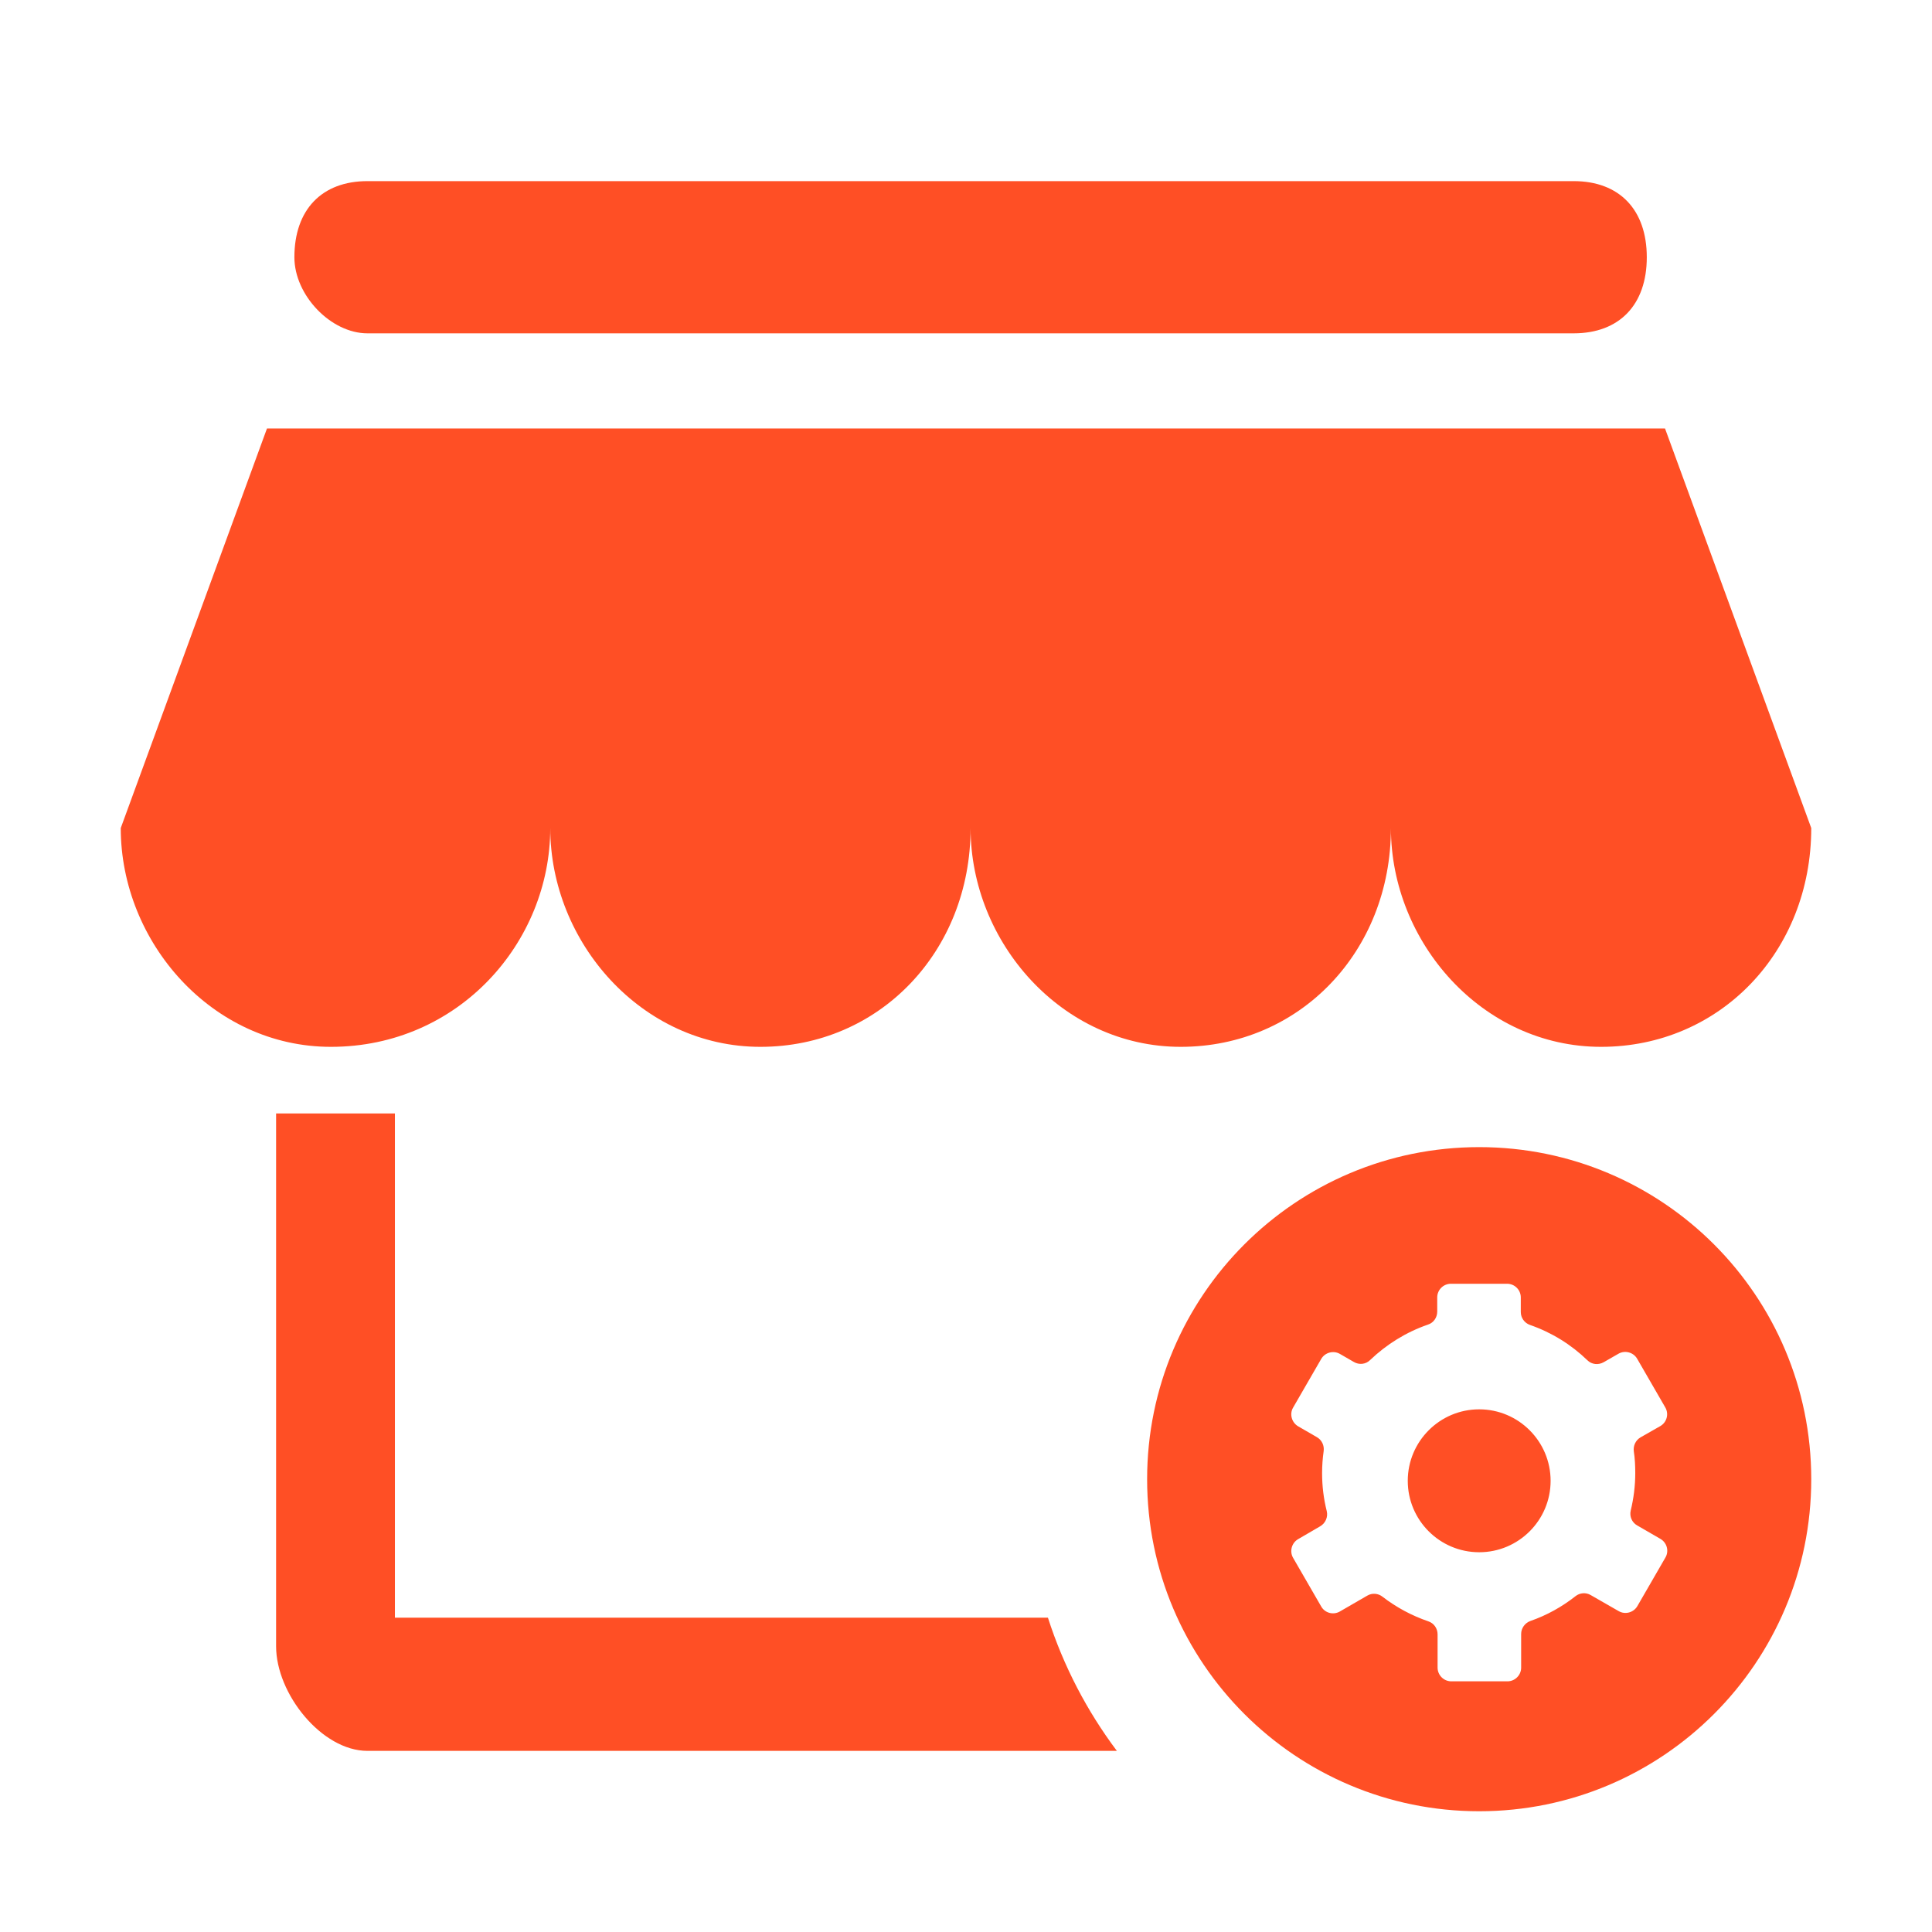 <?xml version="1.0" encoding="UTF-8"?>
<svg width="32px" height="32px" viewBox="0 0 32 32" version="1.1" xmlns="http://www.w3.org/2000/svg" xmlns:xlink="http://www.w3.org/1999/xlink">
    <!-- Generator: Sketch 52.5 (67469) - http://www.bohemiancoding.com/sketch -->
    <title>门店管理-选中</title>
    <desc>Created with Sketch.</desc>
    <g id="门店管理-选中" stroke="none" stroke-width="1" fill="none" fill-rule="evenodd">
        <path d="M17.357,26.794 C17.615,27.597 18.004,28.341 18.499,29 L6.086,29 C5.33,29 4.573,28.055 4.573,27.267 L4.573,18.442 L6.541,18.442 L6.541,26.794 L17.357,26.794 Z M6.086,5.521 C5.481,5.521 4.876,4.891 4.876,4.261 C4.876,3.473 5.33,3 6.086,3 L26.065,3 C26.822,3 27.276,3.473 27.276,4.261 C27.276,5.048 26.822,5.521 26.065,5.521 L6.086,5.521 Z M9.114,13.715 C9.114,15.606 7.6,17.339 5.481,17.339 C3.514,17.339 2,15.606 2,13.715 L4.422,7.097 L27.578,7.097 L30,13.715 C30,15.764 28.486,17.339 26.519,17.339 C24.551,17.339 23.038,15.606 23.038,13.715 C23.038,15.764 21.524,17.339 19.557,17.339 C17.589,17.339 16.076,15.606 16.076,13.715 C16.076,15.764 14.562,17.339 12.595,17.339 C10.627,17.339 9.114,15.606 9.114,13.715 Z M24.5,19 C27.538,19 30,21.462 30,24.5 C30,27.538 27.538,30 24.5,30 C21.462,30 19,27.538 19,24.5 C19,21.462 21.462,19 24.5,19 Z M27.585,25.797 C27.648,25.689 27.609,25.549 27.499,25.487 L27.117,25.266 C27.031,25.218 26.986,25.117 27.01,25.019 C27.058,24.819 27.085,24.613 27.085,24.399 C27.085,24.276 27.079,24.154 27.061,24.038 C27.049,23.946 27.091,23.856 27.171,23.808 L27.499,23.621 C27.609,23.558 27.645,23.418 27.582,23.311 L27.117,22.506 C27.055,22.398 26.915,22.36 26.807,22.422 L26.563,22.562 C26.473,22.613 26.363,22.601 26.292,22.53 C26.023,22.27 25.701,22.07 25.341,21.945 C25.248,21.912 25.189,21.826 25.189,21.731 L25.189,21.489 C25.189,21.364 25.087,21.263 24.962,21.263 L24.032,21.263 C23.907,21.263 23.805,21.364 23.805,21.489 L23.805,21.725 C23.805,21.82 23.746,21.909 23.653,21.939 C23.29,22.064 22.965,22.267 22.693,22.527 C22.622,22.598 22.512,22.61 22.425,22.559 L22.193,22.425 C22.085,22.363 21.945,22.401 21.883,22.509 L21.418,23.314 C21.355,23.421 21.394,23.561 21.501,23.624 L21.814,23.805 C21.895,23.853 21.936,23.943 21.924,24.035 C21.907,24.154 21.898,24.276 21.898,24.399 C21.898,24.616 21.924,24.825 21.975,25.028 C21.999,25.126 21.954,25.23 21.865,25.281 L21.501,25.493 C21.394,25.555 21.355,25.695 21.418,25.803 L21.883,26.608 C21.945,26.718 22.085,26.754 22.193,26.691 L22.646,26.429 C22.726,26.381 22.828,26.39 22.899,26.447 C23.126,26.622 23.382,26.76 23.659,26.855 C23.749,26.885 23.811,26.971 23.811,27.07 L23.811,27.621 C23.811,27.746 23.913,27.848 24.038,27.848 L24.968,27.848 C25.093,27.848 25.195,27.746 25.195,27.621 L25.195,27.064 C25.195,26.968 25.257,26.882 25.347,26.849 C25.621,26.754 25.871,26.614 26.095,26.438 C26.166,26.381 26.268,26.372 26.348,26.42 L26.81,26.685 C26.918,26.748 27.058,26.709 27.12,26.602 L27.585,25.797 Z M25.683,24.527 C25.683,25.18 25.153,25.71 24.5,25.71 C23.847,25.71 23.317,25.18 23.317,24.527 C23.317,23.874 23.847,23.343 24.5,23.343 C25.153,23.343 25.683,23.874 25.683,24.527 Z" id="Combined-Shape" fill="#FF4F25" fill-rule="nonzero"></path>
    </g>
</svg>